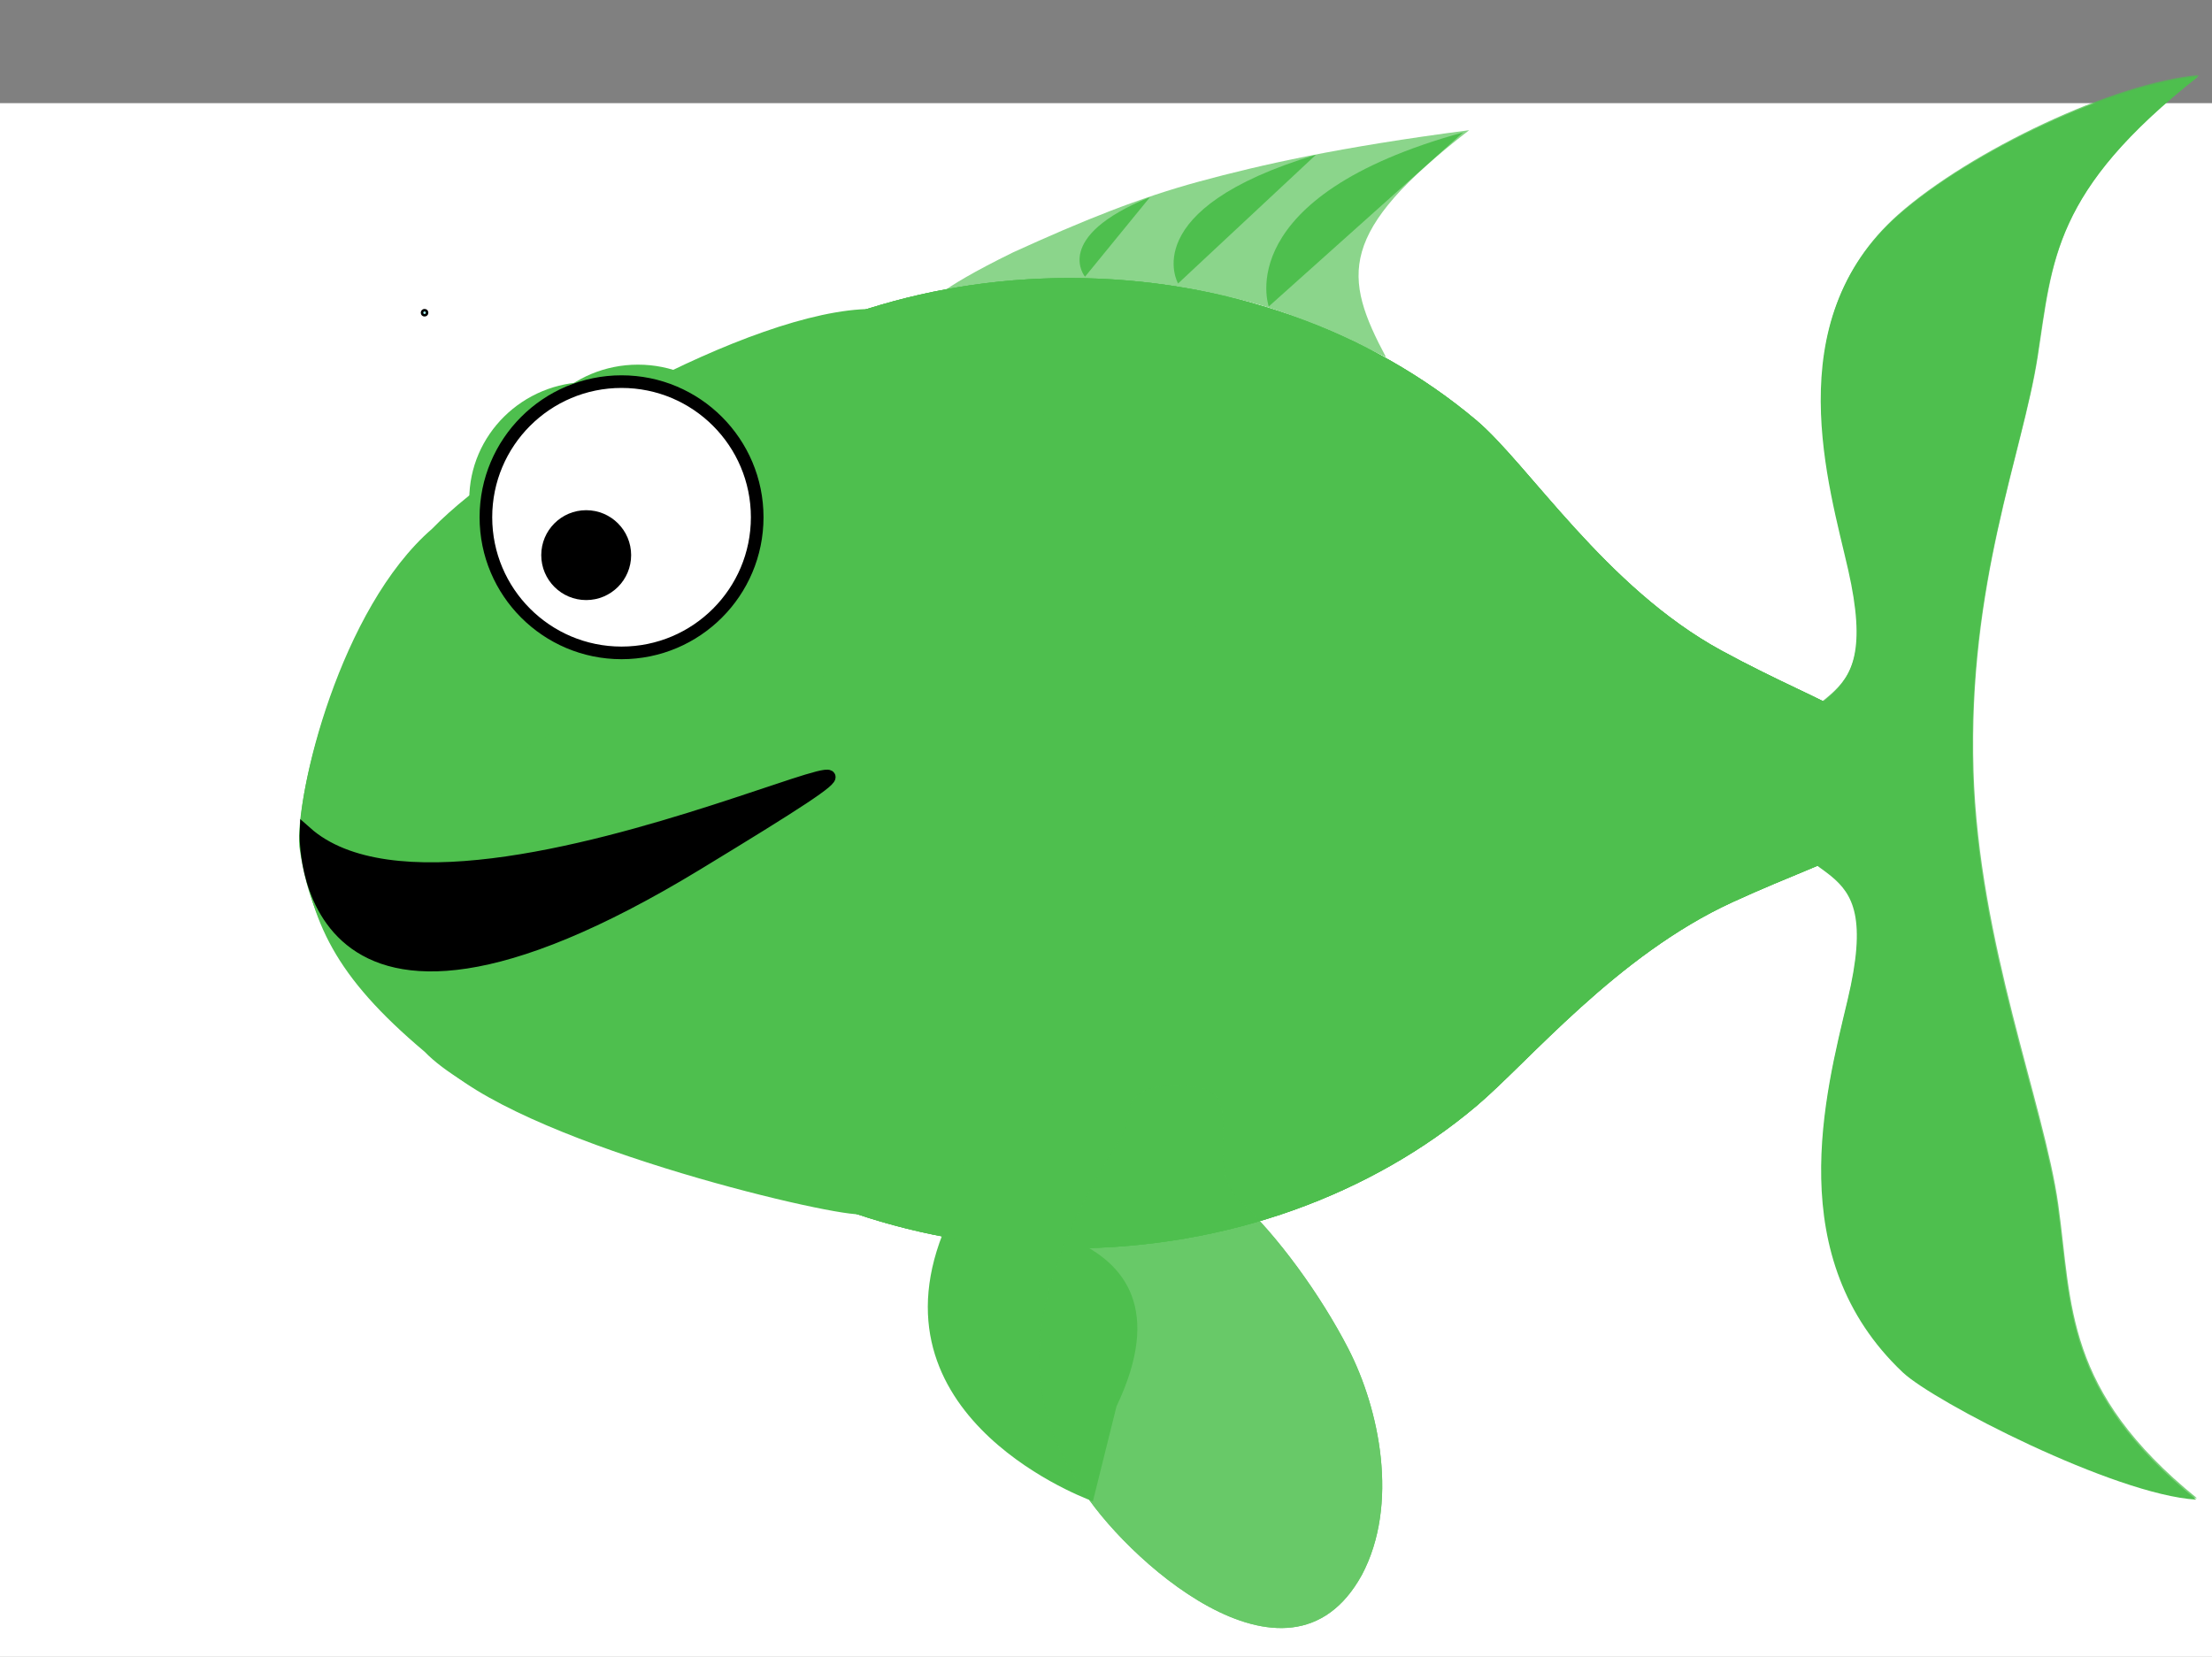 <?xml version="1.0"?><svg width="875.885" height="656.154" xmlns="http://www.w3.org/2000/svg">
 <rect width="100%" height="100%" fill="#808080" stroke="none"/>
 <title>orange sad fish</title>
 <g>
  <title>Layer 1</title>
  <rect height="686" width="948" y="40.846" x="-6.885" stroke-width="0" stroke-linejoin="round" stroke-linecap="round" stroke="#0000ff" fill="#ffffff" id="svg_3"/>
  <g transform="translate(-415 156)" id="layer1">
   <path d="m791.093,325.145l0.245,0.483c-36.49,76.635 49.965,110.495 55.848,112.696l0.108,0.215c0.027,-0.055 0.056,-0.106 0.082,-0.161c0.096,0.035 0.382,0.161 0.382,0.161l9.35,-37.61c36.491,-76.636 -59.56,-73.368 -65.444,-75.569l-0.109,-0.215c-0.026,0.055 -0.054,0.106 -0.081,0.162c-0.095,-0.036 -0.381,-0.162 -0.381,-0.162z" stroke-width="0" stroke-miterlimit="4" stroke-linejoin="round" stroke-linecap="round" stroke="#0000ff" fill-rule="evenodd" fill="#4ebf4e" id="path10998"/>
   <path d="m1166.476,-70.603c28.313,-25.035 85.735,-52.412 118.959,-55.088c-57.718,45.511 -57.876,73.075 -63.815,111.42c-5.94,38.345 -27.669,89.527 -25.444,164.057c2.032,68.048 27.981,131.946 33.562,171.791c5.58,39.845 2.25,73.579 54.91,116.32c-32.427,-1.975 -103.922,-38.781 -116.22,-50.412c-48.024,-45.419 -30.766,-109.96 -21.853,-147.397c15.409,-64.725 -21.841,-38.492 -33.95,-84.241c12.109,-45.75 48.633,-22.511 34.195,-86.192c-7.46,-32.905 -28.059,-98.066 19.656,-140.258l0,0l0,0z" stroke-width="0" stroke-miterlimit="4" stroke-linejoin="round" stroke-linecap="round" stroke-dashoffset="0" stroke="#0000ff" fill-rule="nonzero" fill="#4ebf4e" id="rect2007"/>
   <path d="m1166.768,-71.172c28.313,-25.035 85.734,-52.412 118.957,-55.088c-57.717,45.511 -57.875,73.074 -63.814,111.42c-5.94,38.345 -27.669,89.526 -25.443,164.057c2.031,68.048 27.981,131.946 33.561,171.79c5.581,39.845 2.249,73.58 54.909,116.321c-32.425,-1.976 -103.92,-38.782 -116.218,-50.413c-48.024,-45.418 -30.766,-109.96 -21.854,-147.397c15.409,-64.725 -21.841,-38.491 -33.951,-84.241c12.11,-45.749 48.633,-22.511 34.196,-86.192c-7.459,-32.905 -28.059,-98.066 19.657,-140.257l0,0l0,0z" stroke-width="0" stroke-miterlimit="4" stroke-linejoin="round" stroke-linecap="round" stroke-dashoffset="0" stroke="#0000ff" fill-rule="nonzero" fill="#4ebf4e" opacity="0.75" id="path7373"/>
   <path d="m816.057,-56.013c27.786,-12.676 49.982,-21.632 73.899,-28.129c23.917,-6.497 55.267,-13.611 106.79,-20.295c-52.328,40.474 -49.966,57.885 -32.897,89.96c-9.583,-4.624 -33.794,-17.156 -58.589,-23.06c-30.261,-7.205 -45.107,-6.226 -69.071,-6.393c-23.963,-0.167 -40.674,4.551 -48.261,7.002c-6.982,2.255 -3.411,-3.607 28.129,-19.084z" stroke-width="0" stroke-miterlimit="4" stroke-linejoin="round" stroke-linecap="round" stroke-dashoffset="0" stroke="#0000ff" fill-rule="nonzero" fill="#4ebf4e" opacity="0.65" id="path23581"/>
   <path d="m695.438,41.886c0,25.738 -21.182,46.603 -47.313,46.603c-26.132,0 -47.314,-20.865 -47.314,-46.603c0,-25.738 21.182,-46.602 47.314,-46.602c26.131,0 47.313,20.864 47.313,46.602z" stroke-width="0" stroke-miterlimit="4" stroke-linejoin="round" stroke-linecap="round" stroke-dashoffset="0" stroke="#0000ff" fill-rule="nonzero" fill="#4ebf4e" id="path2777"/>
   <path d="m913.143,146.464c0,49.275 -19.325,93.909 -50.556,126.223c-31.23,32.315 -84.99,51.933 -107.327,52.205c-14.217,0.173 -135.964,-28.784 -167.194,-61.098c-35.801,-30.152 -50.153,-53 -54.529,-84.542c-1.711,-19.727 15.884,-92.783 52.271,-124.265c31.23,-32.315 126.645,-87.058 174.267,-87.058c47.622,0 71.282,19.996 102.512,52.311c31.231,32.314 50.556,76.948 50.556,126.224z" stroke-width="0" stroke-miterlimit="4" stroke-linejoin="round" stroke-linecap="round" stroke-dashoffset="0" stroke="#0000ff" fill-rule="nonzero" fill="#4ebf4e" id="path1883"/>
   <path d="m913.431,144.89c0,49.276 -19.325,93.909 -50.555,126.225c-31.231,32.314 -84.991,51.931 -107.328,52.203c-14.218,0.173 -141.187,-30.498 -172.418,-62.812c-35.801,-30.151 -44.929,-51.285 -49.305,-82.827c-1.711,-19.728 15.883,-92.782 52.271,-124.266c31.23,-32.315 126.644,-87.057 174.267,-87.057c47.621,0 71.282,19.996 102.513,52.311c31.23,32.314 50.555,76.948 50.555,126.223z" stroke-width="0" stroke-miterlimit="4" stroke-linejoin="round" stroke-linecap="round" stroke-dashoffset="0" stroke="#0000ff" fill-rule="nonzero" fill="#4ebf4e" id="path10986"/>
   <path d="m838.413,-45.883c-29.831,0 -58.319,4.874 -84.438,13.671c84.036,28.305 143.467,97.543 143.467,178.449c0,80.906 -59.431,150.172 -143.467,178.477c26.119,8.797 54.607,13.671 84.438,13.671c62.901,0 119.877,-21.524 161.128,-56.304c20.625,-17.39 55.645,-59.807 101.502,-80.818c45.856,-21.011 62.507,-20.617 62.507,-47.13c0,-26.513 -21.058,-27.539 -66.914,-52.496c-45.856,-24.956 -76.47,-73.842 -97.095,-91.23c-41.251,-34.773 -98.227,-56.29 -161.128,-56.29z" stroke-width="0" stroke-miterlimit="4" stroke-linejoin="round" stroke-linecap="round" stroke-dashoffset="0" stroke="#0000ff" fill-rule="nonzero" fill="#4ebf4e" id="path1874"/>
   <g transform="matrix(0.871 0 0 0.857 56.12 -5.869)" id="g9179">
    <path d="m756.427,47.697c0.012,30.027 -24.326,54.374 -54.352,54.374c-30.027,0 -54.365,-24.347 -54.353,-54.374c-0.012,-30.026 24.326,-54.373 54.353,-54.373c30.026,0 54.364,24.347 54.352,54.373z" stroke-width="0" stroke-miterlimit="4" stroke-linejoin="round" stroke-linecap="round" stroke-dashoffset="0" stroke="#0000ff" fill-rule="nonzero" fill="#4ebf4e" id="path1886"/>
    <path d="m732.642,67.304c0.006,8.699 -7.386,15.753 -16.508,15.753c-9.121,0 -16.514,-7.054 -16.508,-15.753c-0.006,-8.698 7.387,-15.752 16.508,-15.752c9.122,0 16.514,7.054 16.508,15.752z" stroke-width="0" stroke-miterlimit="4" stroke-linejoin="round" stroke-linecap="round" stroke-dashoffset="0" stroke="#0000ff" fill-rule="nonzero" fill="#4ebf4e" id="path2775"/>
    <path d="m772.044,102.623c100.449,203.237 -219.749,122.899 -219.749,122.899" stroke-width="0" stroke-miterlimit="4" stroke-linejoin="round" stroke-linecap="round" stroke="#0000ff" marker-start="none" fill-rule="evenodd" fill="#4ebf4e" id="path6337"/>
    <path d="m757.701,110.431c26.261,-13.7 26.261,-13.7 26.261,-13.7" stroke-width="0" stroke-miterlimit="4" stroke-linejoin="round" stroke-linecap="round" stroke="#0000ff" fill-rule="evenodd" fill="#4ebf4e" id="path9184"/>
   </g>
   <path d="m838.413,-45.883c-29.831,0 -58.319,4.874 -84.438,13.671c84.036,28.305 143.467,97.543 143.467,178.449c0,80.906 -59.431,150.172 -143.467,178.477c26.119,8.797 54.607,13.671 84.438,13.671c62.901,0 119.877,-21.524 161.128,-56.304c20.625,-17.39 55.645,-59.807 101.502,-80.818c45.856,-21.011 62.507,-20.617 62.507,-47.13c0,-26.513 -21.058,-27.539 -66.914,-52.496c-45.856,-24.956 -76.47,-73.842 -97.095,-91.23c-41.251,-34.773 -98.227,-56.29 -161.128,-56.29z" stroke-width="0" stroke-miterlimit="4" stroke-linejoin="round" stroke-linecap="round" stroke-dashoffset="0" stroke="#0000ff" fill-rule="nonzero" fill="#4ebf4e" id="path17237"/>
   <path d="m870.379,-77.947c-38.97,15.8 -25.747,31.538 -25.747,31.538" stroke-width="0" stroke-miterlimit="4" stroke-linejoin="round" stroke-linecap="round" stroke="#0000ff" fill-rule="evenodd" fill="#4ebf4e" id="path27156"/>
   <path d="m936.097,-94.734c-71.632,21.575 -54.614,51.001 -54.614,51.001" stroke-width="0" stroke-miterlimit="4" stroke-linejoin="round" stroke-linecap="round" stroke="#0000ff" fill-rule="evenodd" fill="#4ebf4e" id="path28946"/>
   <path d="m994.413,-103.594c-92.525,25.507 -77.02,68.96 -77.02,68.96" stroke-width="0" stroke-miterlimit="4" stroke-linejoin="round" stroke-linecap="round" stroke="#0000ff" fill-rule="evenodd" fill="#4ebf4e" id="path28948"/>
   <path d="m838.413,-45.883c-29.831,0 -58.319,4.874 -84.438,13.671c84.036,28.305 143.467,97.543 143.467,178.449c0,80.906 -59.431,150.172 -143.467,178.477c26.119,8.797 54.607,13.671 84.438,13.671c62.901,0 119.877,-21.524 161.128,-56.304c20.625,-17.39 55.645,-59.807 101.502,-80.818c45.856,-21.011 62.507,-20.617 62.507,-47.13c0,-26.513 -21.058,-27.539 -66.914,-52.496c-45.856,-24.956 -76.47,-73.842 -97.095,-91.23c-41.251,-34.773 -98.227,-56.29 -161.128,-56.29z" stroke-width="0" stroke-miterlimit="4" stroke-linejoin="round" stroke-linecap="round" stroke-dashoffset="0" stroke="#0000ff" fill-rule="nonzero" fill="#4ebf4e" id="path5587"/>
   <g transform="matrix(0.871 0 0 0.857 56.12 -5.869)" opacity="0.85" id="g10976">
    <path d="m1031.169,552.587c-33.585,62.113 -109.382,-9.405 -127.876,-40.656c-20.998,-33.278 -34.915,-77.19 18,-160.631c7.392,-9.693 -4.554,-27.644 33.604,-24.312c24.736,2.16 3.667,34.484 19.95,51.974c18.014,16.735 37.725,44.57 50.116,69.017c14.302,28.216 23.132,72.161 6.206,104.608z" stroke-width="0" stroke-miterlimit="4" stroke-linejoin="round" stroke-linecap="round" stroke-dashoffset="0" stroke="#0000ff" fill-rule="nonzero" fill="#4ebf4e" id="path9185"/>
    <path d="m1031.169,552.587c-33.585,62.113 -109.382,-9.405 -127.876,-40.656c-20.998,-33.278 -34.915,-77.19 18,-160.631c7.392,-9.693 -4.554,-27.644 33.604,-24.312c24.736,2.16 3.667,34.484 19.95,51.974c18.014,16.735 37.725,44.57 50.116,69.017c14.302,28.216 23.132,72.161 6.206,104.608z" stroke-width="0" stroke-miterlimit="4" stroke-linejoin="round" stroke-linecap="round" stroke-dashoffset="0" stroke="#0000ff" fill-rule="nonzero" fill="#4ebf4e" id="path10081"/>
   </g>
  </g>
  <circle r="53.713" cy="204.846" cx="246.115" stroke-width="5" stroke="#000000" fill="#ffffff" id="svg_1"/>
  <circle r="15.297" cy="219.846" cx="232.115" stroke-width="5" stroke="#000000" fill="#000000" id="svg_2"/>
  <circle r="1" cy="123.846" cx="168.115" stroke="#000000" fill="#aaffff" id="svg_11"/>
  <path d="m150.415,395.33c86.827,-2.636 170.762,-276.963 121.226,-97.188c-49.533,179.773 -121.226,97.188 -121.226,97.188z" transform="rotate(43.296 218.409 325.685)" stroke-width="5" stroke-linejoin="null" stroke-linecap="null" stroke-dasharray="null" stroke="#000000" fill="#000000" id="svg_4"/>
 </g>
</svg>